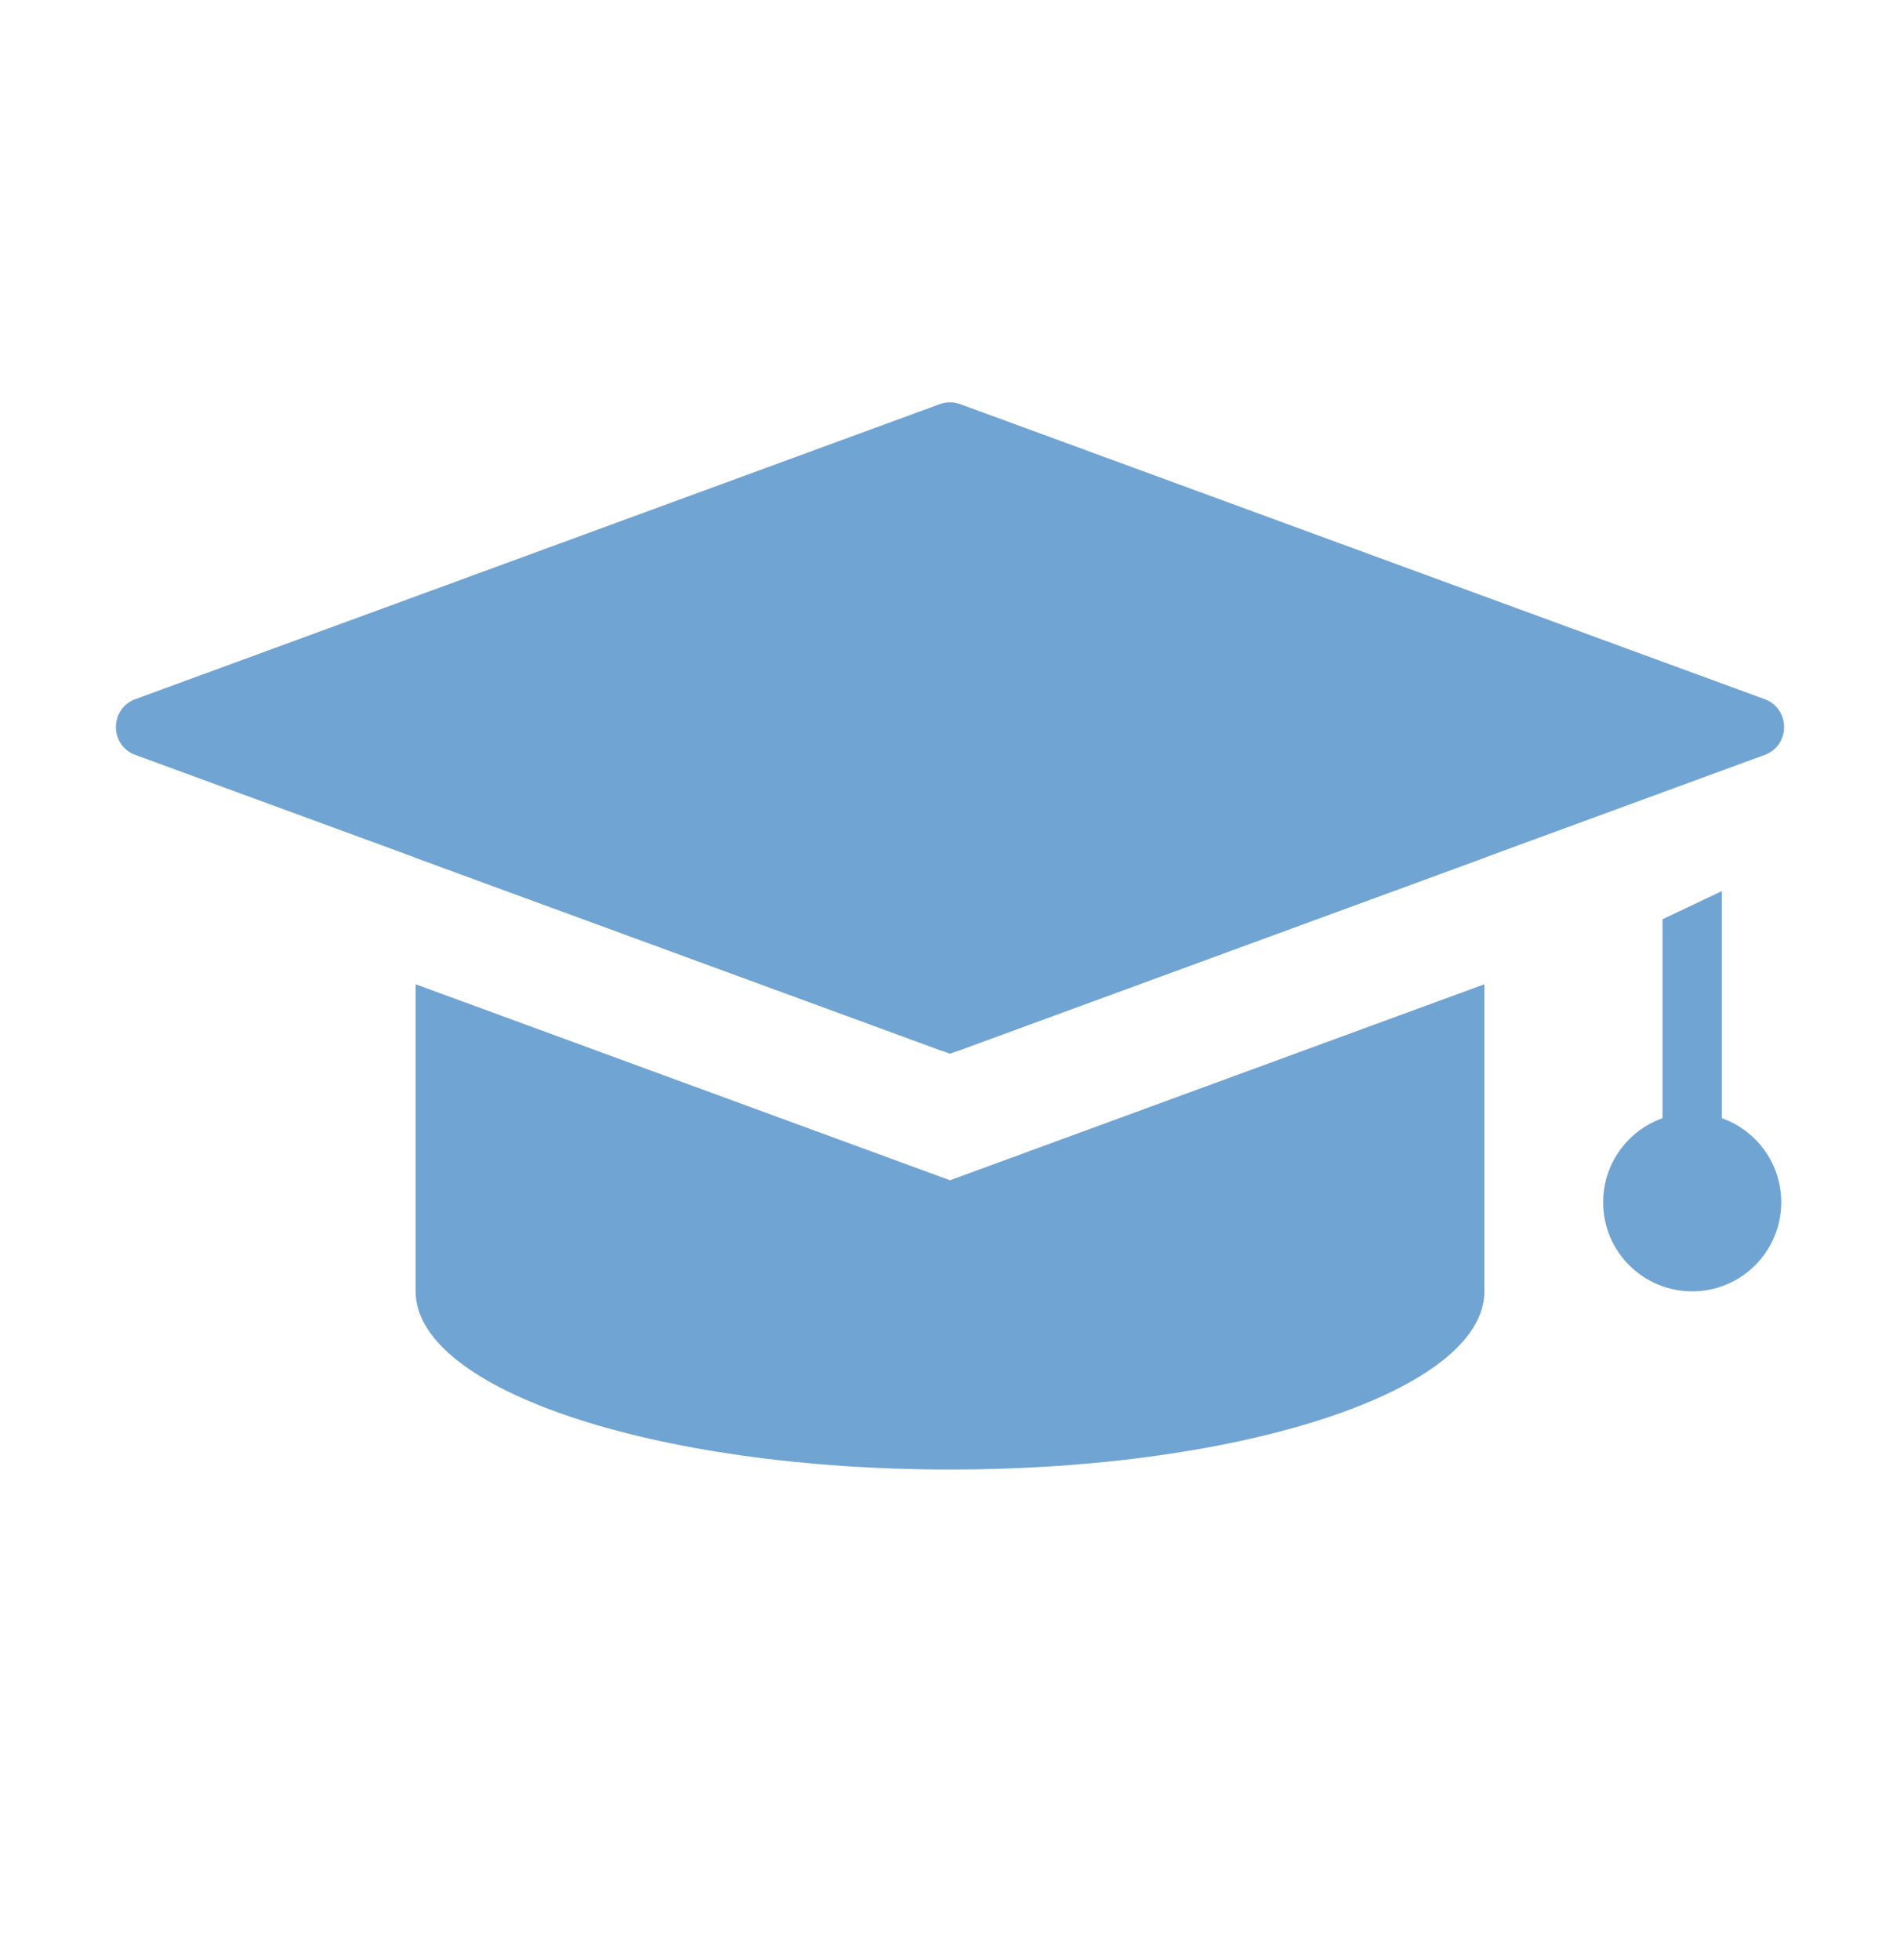 <svg width="32" height="33" viewBox="0 0 32 33" fill="none" xmlns="http://www.w3.org/2000/svg">
<circle cx="28.5" cy="20.241" r="1.5" fill="#70A4D2"/>
<path fill-rule="evenodd" clip-rule="evenodd" d="M28 15.477V19.741H29V15.002L28 15.477Z" fill="#70A4D2"/>
<path d="M15.828 6.804C15.939 6.763 16.061 6.763 16.172 6.804L29.72 11.771C30.157 11.932 30.157 12.55 29.72 12.71L16.172 17.678C16.061 17.718 15.939 17.718 15.828 17.678L2.28 12.71C1.843 12.55 1.843 11.932 2.28 11.771L15.828 6.804Z" fill="#70A4D2"/>
<path fill-rule="evenodd" clip-rule="evenodd" d="M7 16.571V21.741C7 23.398 11.03 24.741 16 24.741C20.971 24.741 25 23.398 25 21.741V16.571L16 19.871L7 16.571ZM7 14.441V13.741H25V14.441L16 17.741L7 14.441Z" fill="#70A4D2"/>
</svg>
